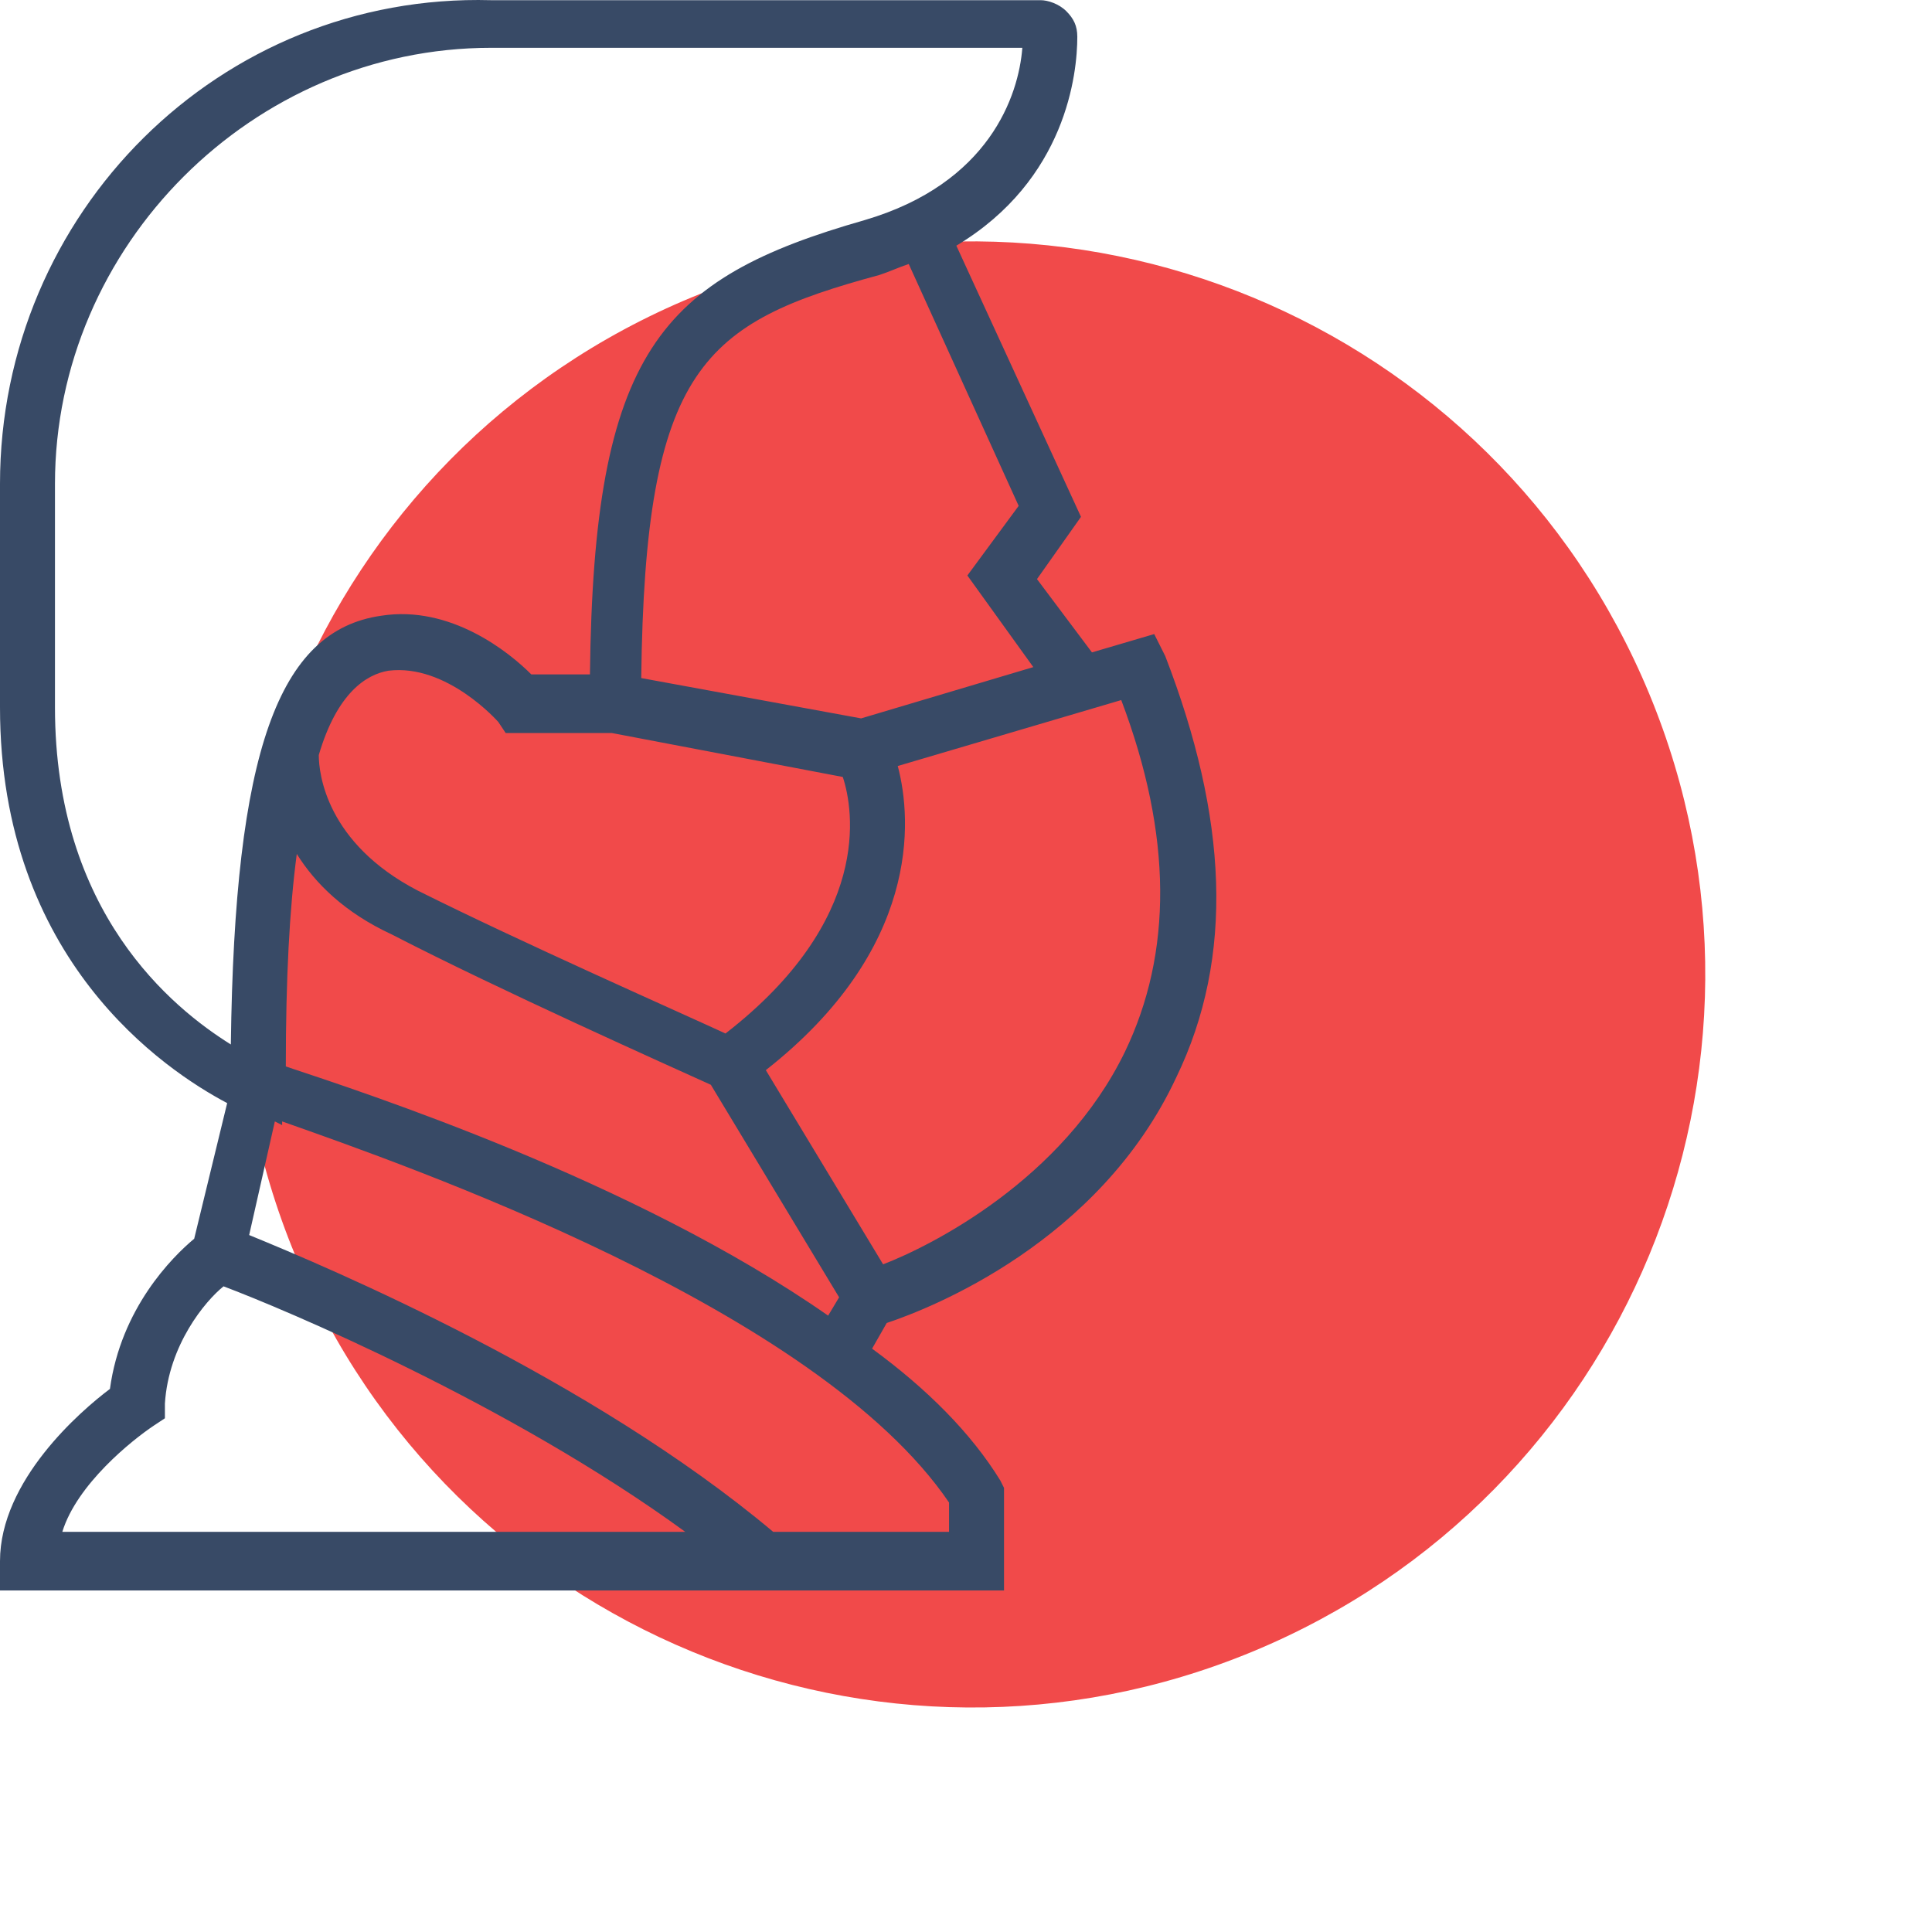 <svg width="31" height="31" viewBox="0 0 31 31" fill="none" xmlns="http://www.w3.org/2000/svg">
<path d="M20.1 26.5C26.1 24.014 28.949 17.136 26.464 11.135C23.978 5.135 17.099 2.286 11.099 4.771C5.099 7.257 2.25 14.136 4.735 20.136C7.221 26.136 14.1 28.985 20.1 26.5Z" fill="#F14A4A"/>
<path d="M18.873 17.289C19.814 15.348 19.696 13.114 18.697 10.527L18.52 10.174L17.521 10.468L16.639 9.292L17.345 8.293L15.345 3.942C17.109 2.884 17.286 1.179 17.286 0.591C17.286 0.414 17.227 0.297 17.109 0.179C16.992 0.062 16.815 0.003 16.698 0.003H7.879C3.528 -0.115 0 3.413 0 7.764V11.35C0 15.407 2.646 17.171 3.645 17.7L3.116 19.876C2.763 20.17 1.94 20.993 1.764 22.286C1.293 22.639 0 23.756 0 25.05V25.52H16.11V23.874L16.051 23.756C15.581 22.992 14.875 22.286 13.993 21.64L14.228 21.228C14.934 20.993 17.639 19.934 18.873 17.289ZM18.05 16.877C17.051 18.935 14.934 19.993 14.17 20.287L12.288 17.171C14.758 15.231 14.64 13.173 14.405 12.291L17.991 11.233C18.814 13.408 18.814 15.29 18.05 16.877ZM11.641 16.583C10.877 16.23 8.349 15.113 6.703 14.29C5.233 13.526 5.115 12.409 5.115 12.115C5.409 11.115 5.88 10.821 6.232 10.762C7.173 10.645 7.996 11.585 7.996 11.585L8.114 11.762H9.819L13.523 12.467C13.699 12.997 13.993 14.76 11.641 16.583ZM16.345 8.117L15.522 9.234L16.58 10.704L13.817 11.527L10.289 10.88C10.348 5.882 11.289 5.177 14.111 4.412C14.287 4.354 14.405 4.295 14.581 4.236L16.345 8.117ZM0.882 11.35V7.764C0.882 3.942 4.057 0.767 7.879 0.767H16.404C16.345 1.532 15.875 2.943 13.876 3.531C10.583 4.471 9.525 5.647 9.466 10.821H8.525C8.173 10.468 7.232 9.704 6.115 9.88C4.468 10.116 3.763 12.056 3.704 16.759C2.763 16.172 0.882 14.643 0.882 11.35ZM2.469 22.874L2.646 22.757V22.521C2.705 21.581 3.293 20.875 3.587 20.64C4.527 20.993 8.173 22.521 10.995 24.579H1C1.235 23.815 2.117 23.109 2.469 22.874ZM15.228 24.109V24.579H12.406C9.466 22.11 5.292 20.346 3.998 19.817L4.41 17.994L4.527 18.053V17.994C6.526 18.7 13.111 20.993 15.228 24.109ZM4.586 17.112C4.586 15.701 4.645 14.584 4.762 13.702C5.056 14.172 5.527 14.643 6.291 14.996C7.996 15.877 10.759 17.112 11.406 17.406L13.464 20.816L13.288 21.11C10.172 18.935 5.821 17.524 4.586 17.112Z" fill="#384A66"/>
</svg>
